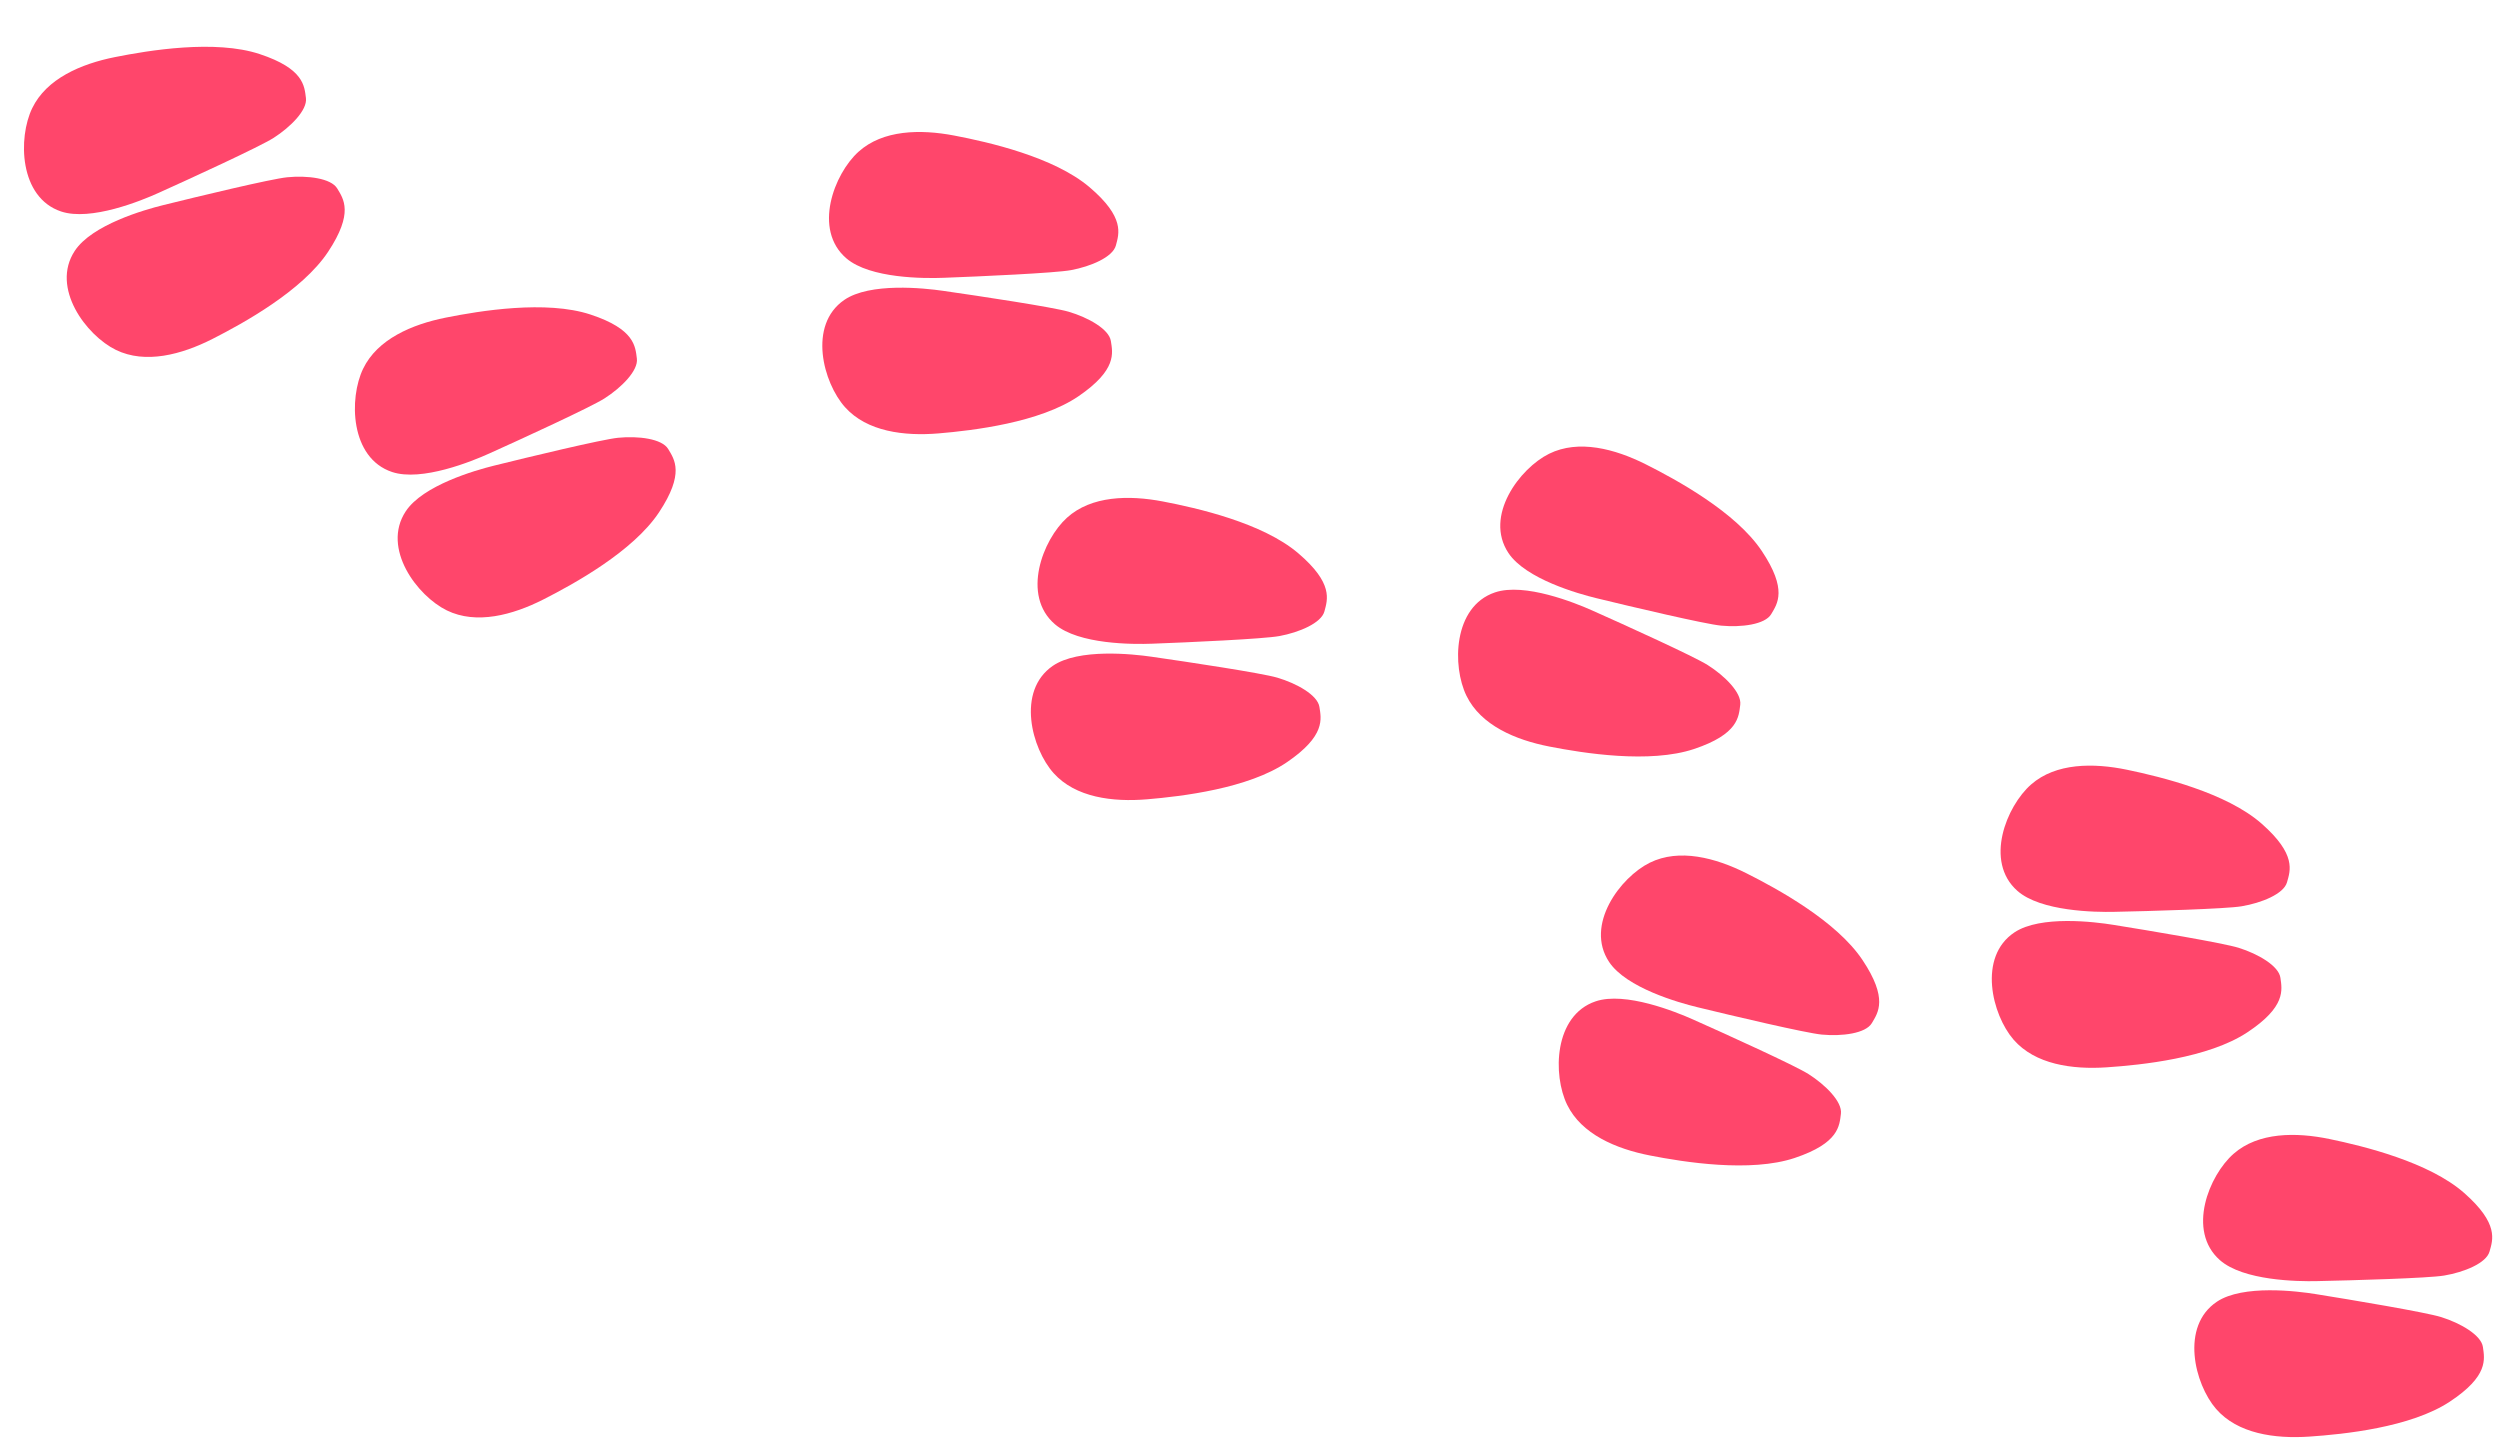<svg width="523" height="304" viewBox="0 0 523 304" fill="none" xmlns="http://www.w3.org/2000/svg">
<path d="M57.23 28.852C54.389 30.667 40.009 37.275 33.174 40.352C29.553 41.993 18.975 46.31 12.79 44.246C3.986 41.308 3.751 28.82 6.735 22.64C9.719 16.46 16.927 13.369 24.024 11.949C31.122 10.53 45.014 8.241 54.306 11.307C63.598 14.373 63.675 18.009 64.002 20.518C64.329 23.027 60.781 26.582 57.23 28.852Z" fill="#FF466B"/>
<path d="M60.082 37.085C56.727 37.416 41.341 41.12 34.067 42.93C30.207 43.881 19.225 47.032 15.643 52.48C10.542 60.234 18.082 70.192 24.25 73.202C30.418 76.212 37.993 74.181 44.448 70.906C50.902 67.631 63.234 60.836 68.638 52.679C74.042 44.522 71.853 41.618 70.558 39.444C69.263 37.27 64.276 36.672 60.082 37.085Z" fill="#FF466B"/>
<path d="M126.461 83.348C123.621 85.163 109.24 91.771 102.405 94.848C98.784 96.489 88.207 100.806 82.022 98.742C73.217 95.804 72.982 83.316 75.966 77.136C78.95 70.956 86.158 67.865 93.256 66.445C100.353 65.026 114.246 62.737 123.538 65.803C132.829 68.869 132.906 72.505 133.233 75.014C133.56 77.523 130.012 81.079 126.461 83.348Z" fill="#FF466B"/>
<path d="M129.313 91.581C125.959 91.912 110.572 95.616 103.298 97.426C99.439 98.377 88.457 101.528 84.874 106.976C79.773 114.731 87.314 124.688 93.481 127.698C99.649 130.708 107.225 128.677 113.679 125.402C120.134 122.127 132.465 115.332 137.869 107.175C143.273 99.018 141.085 96.114 139.789 93.94C138.494 91.766 133.507 91.168 129.313 91.581Z" fill="#FF466B"/>
<path d="M224.034 56.515C220.719 57.128 204.909 57.837 197.418 58.116C193.446 58.273 182.021 58.291 177.068 54.051C170.017 48.015 174.499 36.357 179.59 31.755C184.681 27.152 192.522 27.002 199.632 28.358C206.742 29.714 220.474 32.823 227.929 39.161C235.383 45.498 234.086 48.895 233.445 51.343C232.803 53.791 228.177 55.749 224.034 56.515Z" fill="#FF466B"/>
<path d="M223.577 65.217C220.345 64.261 204.696 61.901 197.275 60.84C193.342 60.268 181.981 59.054 176.611 62.753C168.967 68.017 172.205 80.081 176.786 85.191C181.367 90.301 189.15 91.271 196.363 90.666C203.575 90.061 217.558 88.407 225.635 82.884C233.711 77.361 232.777 73.847 232.395 71.346C232.013 68.844 227.618 66.412 223.577 65.217Z" fill="#FF466B"/>
<path d="M267.662 133.062C264.347 133.675 248.537 134.384 241.046 134.662C237.074 134.819 225.649 134.838 220.696 130.598C213.645 124.562 218.127 112.904 223.218 108.301C228.309 103.699 236.151 103.548 243.26 104.905C250.37 106.261 264.102 109.37 271.557 115.707C279.011 122.045 277.714 125.442 277.073 127.89C276.431 130.338 271.805 132.296 267.662 133.062Z" fill="#FF466B"/>
<path d="M267.205 141.764C263.973 140.808 248.324 138.448 240.903 137.387C236.97 136.815 225.609 135.601 220.239 139.3C212.595 144.564 215.833 156.628 220.414 161.738C224.996 166.848 232.778 167.818 239.991 167.213C247.203 166.608 261.186 164.954 269.263 159.431C277.339 153.908 276.405 150.394 276.023 147.892C275.641 145.391 271.246 142.959 267.205 141.764Z" fill="#FF466B"/>
<path d="M360.069 130.884C356.713 130.568 341.311 126.932 334.029 125.153C330.165 124.219 319.17 121.116 315.563 115.684C310.429 107.951 317.925 97.961 324.08 94.924C330.235 91.888 337.819 93.885 344.288 97.132C350.757 100.379 363.117 107.12 368.557 115.253C373.997 123.387 371.821 126.3 370.535 128.48C369.249 130.659 364.265 131.279 360.069 130.884Z" fill="#FF466B"/>
<path d="M357.253 139.13C354.405 137.327 339.996 130.782 333.147 127.735C329.519 126.11 318.923 121.839 312.747 123.93C303.955 126.906 303.774 139.395 306.786 145.562C309.797 151.729 317.018 154.789 324.122 156.177C331.225 157.566 345.128 159.794 354.406 156.687C363.684 153.581 363.745 149.945 364.061 147.434C364.378 144.923 360.814 141.384 357.253 139.13Z" fill="#FF466B"/>
<path d="M381.128 216.436C377.772 216.12 362.369 212.484 355.087 210.705C351.224 209.771 340.228 206.668 336.622 201.236C331.487 193.504 338.984 183.513 345.139 180.477C351.293 177.44 358.878 179.437 365.346 182.684C371.815 185.931 384.176 192.673 389.616 200.806C395.055 208.939 392.879 211.852 391.594 214.032C390.308 216.212 385.323 216.832 381.128 216.436Z" fill="#FF466B"/>
<path d="M378.312 224.682C375.463 222.88 361.054 216.334 354.206 213.287C350.578 211.662 339.981 207.391 333.805 209.482C325.014 212.458 324.833 224.947 327.844 231.114C330.855 237.282 338.077 240.341 345.18 241.729C352.284 243.118 366.186 245.346 375.465 242.24C384.743 239.133 384.804 235.497 385.12 232.987C385.436 230.476 381.872 226.936 378.312 224.682Z" fill="#FF466B"/>
<path d="M468.947 189.594C465.623 190.152 449.803 190.602 442.308 190.757C438.335 190.849 426.911 190.68 422.028 186.359C415.076 180.209 419.75 168.626 424.915 164.107C430.081 159.589 437.924 159.567 445.011 161.04C452.097 162.513 465.777 165.846 473.126 172.305C480.476 178.765 479.123 182.14 478.441 184.577C477.76 187.014 473.103 188.896 468.947 189.594Z" fill="#FF466B"/>
<path d="M468.348 198.287C465.131 197.278 449.523 194.661 442.121 193.479C438.197 192.843 426.858 191.443 421.428 195.052C413.699 200.191 416.738 212.306 421.235 217.49C425.732 222.675 433.498 223.773 440.719 223.286C447.941 222.8 461.948 221.375 470.115 215.985C478.281 210.596 477.404 207.067 477.064 204.559C476.723 202.052 472.368 199.548 468.348 198.287Z" fill="#FF466B"/>
<path d="M511.314 266.846C507.989 267.405 492.169 267.854 484.675 268.01C480.701 268.101 469.278 267.932 464.394 263.612C457.443 257.461 462.116 245.878 467.282 241.36C472.448 236.841 480.291 236.819 487.377 238.292C494.464 239.765 508.143 243.099 515.493 249.558C522.842 256.017 521.489 259.392 520.808 261.829C520.126 264.267 515.469 266.148 511.314 266.846Z" fill="#FF466B"/>
<path d="M510.714 275.539C507.498 274.53 491.89 271.914 484.488 270.732C480.564 270.095 469.225 268.695 463.795 272.305C456.066 277.443 459.105 289.558 463.602 294.743C468.099 299.927 475.865 301.025 483.086 300.539C490.308 300.052 504.315 298.627 512.482 293.238C520.648 287.848 519.771 284.319 519.43 281.812C519.09 279.304 514.735 276.801 510.714 275.539Z" fill="#FF466B"/>
</svg>
